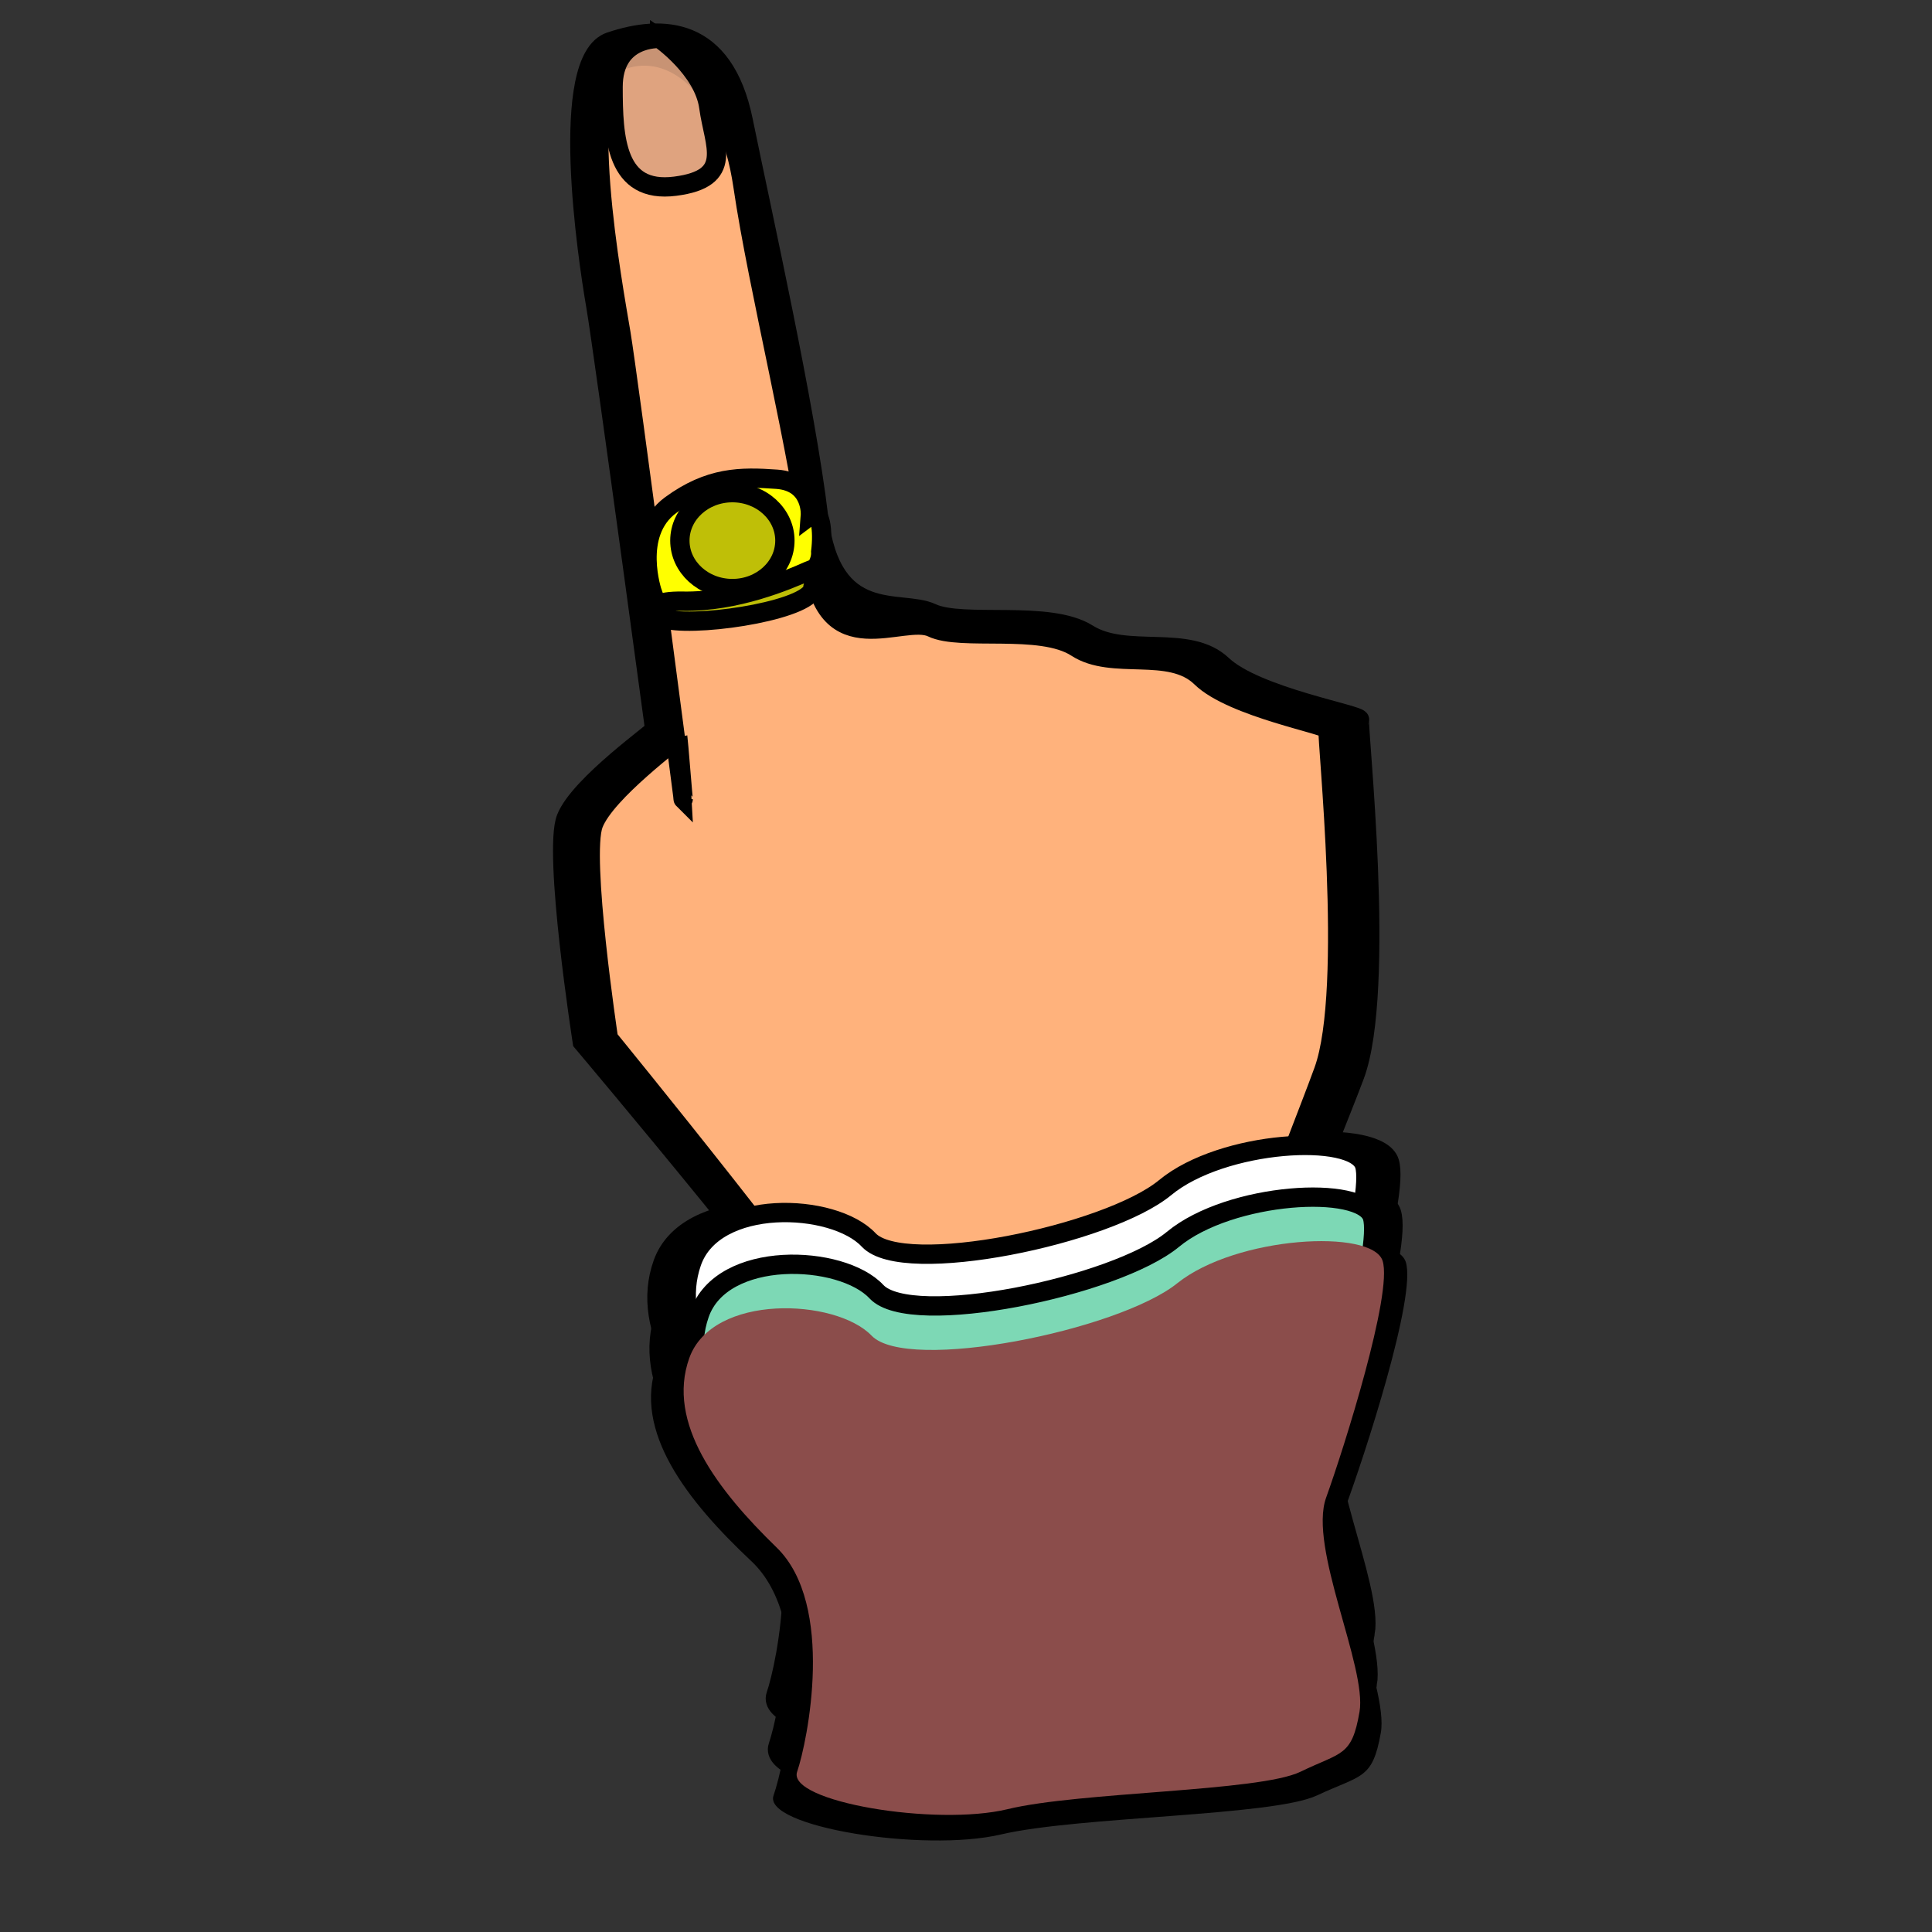 <svg width="100" height="100" xmlns="http://www.w3.org/2000/svg">
 <rect width="100%" height="100%" fill="#333333" stroke="none"/>
 <g id="Layer_1">
  <title>Layer 1</title>
  <path fill="#bfbf07" stroke="null" opacity="NaN" d="m397.07,399.5c0,0 0.911,1.698 0.621,2.154c-0.29,0.456 -1.16,1.077 -1.243,0.994c-0.083,-0.083 -0.331,-2.154 -0.349,-2.158c0.018,0.004 0.97,-0.99 0.97,-0.99z" id="svg_14"/>
  <g stroke="null" id="svg_21">
   <path stroke="#000000" fill="#000" opacity="NaN" d="m34.318,40.999c0,-0.135 -3.064,-22.766 -3.482,-25.19c-0.418,-2.425 -1.973,-12.731 0.746,-13.649c2.719,-0.917 5.889,-0.792 6.886,4.085c0.997,4.877 3.23,14.845 3.9,20.503c0.67,5.658 4.241,4.227 5.855,4.98c1.614,0.753 6.066,-0.188 8.078,1.078c2.012,1.266 5.217,-0.034 6.964,1.617c1.747,1.651 7.22,2.583 7.103,2.829c-0.117,0.246 1.415,13.986 -0.256,18.432c-1.671,4.445 -5.153,11.989 -4.317,15.761c0.836,3.772 2.507,14.279 4.317,15.087c1.811,0.808 -25.208,3.772 -25.231,3.66c0.022,0.111 -0.953,-17.67 -1.37,-19.287c-0.418,-1.617 -13.37,-16.973 -13.37,-16.973c0,0 -1.532,-9.834 -0.836,-11.585c0.696,-1.751 4.735,-4.58 4.713,-4.691c0.022,0.111 0.301,3.479 0.301,3.344l0,0z" id="svg_2"/>
   <path stroke="#000000" fill="#000" opacity="NaN" d="m70.66,84.522c0.418,-2.425 -2.785,-8.891 -1.811,-11.585c0.975,-2.694 3.621,-11.046 3.064,-12.797c-0.557,-1.751 -7.939,-1.347 -11.142,1.212c-3.203,2.559 -14.624,4.85 -16.573,2.829c-1.95,-2.021 -8.635,-2.29 -9.888,1.212c-1.253,3.502 1.532,7.14 4.735,10.238c3.203,3.098 1.671,10.507 1.114,12.124c-0.557,1.617 7.521,2.964 11.42,2.021c3.9,-0.943 13.649,-0.943 15.877,-2.021c2.228,-1.078 2.785,-0.808 3.203,-3.233l-0,0z" id="svg_3"/>
   <path stroke="#000000" fill="#000" opacity="NaN" d="m70.771,87.158c0.418,-2.425 -2.785,-8.891 -1.811,-11.585c0.975,-2.694 3.621,-11.046 3.064,-12.797c-0.557,-1.751 -7.939,-1.347 -11.142,1.212c-3.203,2.559 -14.624,4.85 -16.573,2.829c-1.95,-2.021 -8.635,-2.29 -9.888,1.212c-1.253,3.502 1.532,7.14 4.735,10.238c3.203,3.098 1.671,10.507 1.114,12.124c-0.557,1.616 7.521,2.964 11.42,2.021c3.9,-0.943 13.649,-0.943 15.877,-2.021c2.228,-1.078 2.785,-0.808 3.203,-3.233z" id="svg_4"/>
   <path stroke="#000000" fill="#000" opacity="NaN" d="m71.47,89.698c0.431,-2.425 -2.87,-8.891 -1.866,-11.585c1.005,-2.694 3.731,-11.046 3.157,-12.797c-0.574,-1.751 -8.18,-1.347 -11.481,1.212c-3.301,2.559 -15.069,4.85 -17.078,2.829c-2.009,-2.021 -8.898,-2.29 -10.19,1.212c-1.292,3.502 1.579,7.14 4.879,10.238c3.301,3.098 1.722,10.507 1.148,12.124c-0.574,1.616 7.75,2.964 11.768,2.021c4.018,-0.943 14.064,-0.943 16.361,-2.021c2.296,-1.078 2.87,-0.808 3.301,-3.233l-0,0z" id="svg_5" stroke-width="0"/>
  </g>
  <g stroke="null" id="svg_16">
   <path stroke="null" fill="#FFB27C" opacity="NaN" d="m35.362,41.362c0,-0.129 -2.838,-21.799 -3.225,-24.12c-0.387,-2.322 -2.426,-13.273 0.092,-14.152c2.518,-0.878 5.454,1.253 6.228,6.541c0.774,5.288 2.991,14.059 3.612,19.477c0.62,5.417 4.676,2.655 6.171,3.376c1.495,0.721 5.618,-0.18 7.481,1.032c1.863,1.212 4.832,-0.033 6.449,1.548c1.618,1.581 6.687,2.473 6.578,2.709c-0.108,0.236 1.31,13.392 -0.237,17.649c-1.548,4.257 -4.772,11.48 -3.999,15.091c0.774,3.612 2.322,13.672 3.999,14.446c1.677,0.774 -23.346,3.612 -23.367,3.505c0.021,0.107 -0.882,-16.919 -1.269,-18.467c-0.387,-1.548 -12.383,-16.252 -12.383,-16.252c0,0 -1.419,-9.416 -0.774,-11.093c0.645,-1.677 4.386,-4.386 4.365,-4.492c0.021,0.107 0.279,3.331 0.279,3.202l0,0z" id="svg_6"/>
   <path stroke="null" fill="#ffffff" opacity="NaN" d="m66.883,83.17c0.387,-2.322 0.005,-8.028 0.908,-10.608c0.903,-2.58 3.354,-10.577 2.838,-12.254c-0.516,-1.677 -7.352,-1.29 -10.319,1.161c-2.967,2.451 -13.543,4.643 -15.349,2.709c-1.806,-1.935 -7.997,-2.193 -9.158,1.161c-1.161,3.354 1.419,6.836 4.386,9.803c2.967,2.967 4.94,7.799 4.748,11.286c-0.193,3.486 3.25,3.161 6.861,2.258c3.612,-0.903 12.641,-0.903 14.704,-1.935c2.064,-1.032 2.58,-0.774 2.967,-3.096l-2.585,-0.485z" id="svg_7"/>
   <path stroke="null" fill="#7DD8B5" opacity="NaN" d="m66.801,86.01c0.387,-2.322 0.49,-8.19 1.393,-10.77c0.903,-2.58 3.354,-10.577 2.838,-12.254c-0.516,-1.677 -7.352,-1.29 -10.319,1.161c-2.967,2.451 -13.543,4.643 -15.349,2.709c-1.806,-1.935 -7.997,-2.193 -9.158,1.161c-1.161,3.354 1.419,6.836 4.386,9.803c2.967,2.967 4.94,9.092 4.424,10.639c-0.516,1.548 3.573,3.807 7.184,2.904c3.612,-0.903 12.641,-0.903 14.704,-1.935c2.064,-1.032 -0.49,-1.097 -0.103,-3.419z" id="svg_8"/>
   <path stroke="#8B4D4B" fill="#8B4D4B" opacity="NaN" d="m70.368,88.61c0.399,-2.322 -2.658,-8.513 -1.728,-11.093c0.93,-2.58 3.456,-10.577 2.924,-12.254c-0.532,-1.677 -7.576,-1.29 -10.633,1.161c-3.057,2.451 -13.956,4.643 -15.817,2.709c-1.861,-1.935 -8.241,-2.193 -9.437,1.161c-1.196,3.354 1.462,6.836 4.519,9.803c3.057,2.967 1.595,10.061 1.063,11.609c-0.532,1.548 7.177,2.838 10.899,1.935c3.722,-0.903 13.026,-0.903 15.152,-1.935c2.127,-1.032 2.658,-0.774 3.057,-3.096l-0,0z" id="svg_9" stroke-width="0"/>
   <path stroke="null" fill="#dba27f" opacity="NaN" d="m34.144,1.992c0,0 -2.411,-0.132 -2.411,2.505c0,2.637 0.134,5.537 3.215,5.141c3.081,-0.395 2.009,-2.109 1.741,-4.087c-0.268,-1.977 -2.545,-3.559 -2.545,-3.559z" id="svg_10" fill-opacity="0.91"/>
   <path stroke="null" fill="#ffff00" opacity="NaN" d="m33.775,30.699c0,0 -1.072,-3.081 0.938,-4.554c2.009,-1.473 3.616,-1.473 5.491,-1.339c1.875,0.134 1.741,1.875 1.741,1.875c0.536,-0.402 0.67,0.804 0.536,1.875c0.134,2.143 -5.759,4.018 -7.634,3.348c-1.875,-0.67 -1.072,-1.205 -1.072,-1.205l0,-0z" id="svg_11"/>
   <path stroke="null" fill="#bfbf07" opacity="NaN" d="m34.53,32.453c0,0 -1.967,-1.384 0.81,-1.336c2.776,0.048 5.407,-1.078 6.514,-1.569c1.108,-0.491 0.846,0.732 0.846,0.732c0.536,-0.217 -0.481,-0.504 -0.615,0.076c0.134,1.159 -5.631,2.079 -7.507,1.717c-1.875,-0.362 -0.048,0.38 -0.048,0.38l-0,0z" id="svg_12"/>
   <ellipse stroke="null" fill="#bfbf07" cx="37.908" cy="27.982" id="svg_13" rx="2.718" ry="2.482"/>
  </g>
 </g>

</svg>